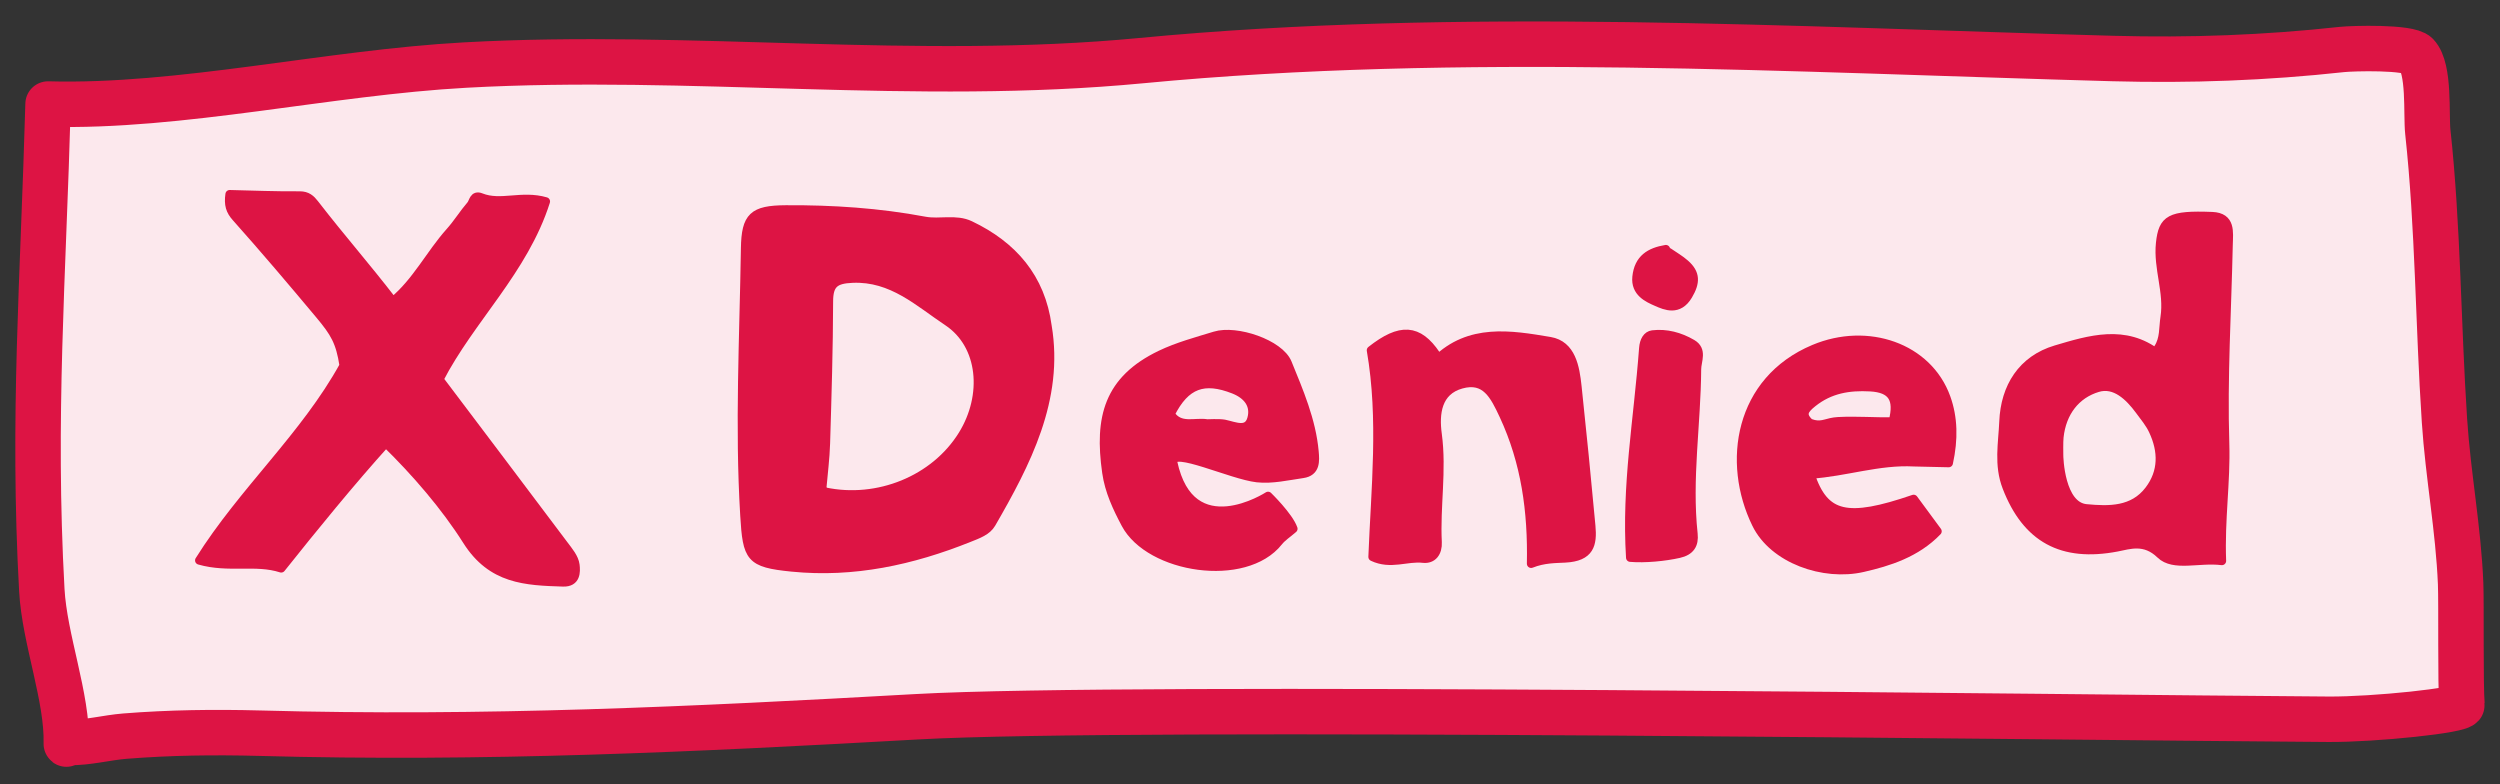 <?xml version="1.0" encoding="utf-8"?>
<!-- Generator: Adobe Illustrator 26.0.1, SVG Export Plug-In . SVG Version: 6.00 Build 0)  -->
<svg version="1.1" id="denied" xmlns="http://www.w3.org/2000/svg" xmlns:xlink="http://www.w3.org/1999/xlink" x="0px" y="0px"
	 viewBox="0 0 440 138" style="enable-background:new 0 0 440 138;" xml:space="preserve">
<rect x="0" y="0" width="440" height="138" fill="#333333" stroke="none"/>
<style type="text/css">
	.st0{fill:#FCE8ED;}
	.st1{fill:none;stroke:#DD1444;stroke-width:8;stroke-linecap:round;stroke-linejoin:round;stroke-miterlimit:10;}
	.st2{fill:#DD1444;stroke:#DD1444;stroke-width:1.5;stroke-linecap:round;stroke-linejoin:round;stroke-miterlimit:10;}
</style>
<path class="st0" d="M8.46,18.31c-0.84,30.49-2.78,55.12-1.1,85.54c0.48,8.69,4.53,18.9,4.31,27.06c-0.01,0.2,0.34-0.24,0.54-0.24
	c3.08,0.08,6.62-0.86,9.77-1.11c7.89-0.63,15.77-0.73,23.72-0.52c39.46,1.09,76.54-0.69,115.62-2.89
	c38.17-2.14,203.7,0.15,248.54,0.44c7.96,0.05,23.54-1.55,23.45-2.54c-0.3-3.46-0.1-17.85-0.24-21.33
	c-0.39-9.6-2.21-19.09-2.84-28.64c-1.12-16.79-1.12-34.17-2.93-50.83c-0.34-3.11,0.37-11.15-1.95-13.6
	c-1.35-1.43-11.34-1.14-13.17-0.94c-13.47,1.47-26.72,1.96-40.27,1.59c-56.2-1.55-115.05-4.99-171.04,0.37
	c-39.83,3.81-79.22-1.41-118.99,0.78C57.73,12.77,31.78,18.95,8.46,18.31"/>
<path class="st1" d="M8.46,18.31c-0.84,30.49-2.78,55.12-1.1,85.54c0.48,8.69,4.53,18.9,4.31,27.06c-0.01,0.2,0.34-0.24,0.54-0.24
	c3.08,0.08,6.62-0.86,9.77-1.11c7.89-0.63,15.77-0.73,23.72-0.52c39.46,1.09,76.54-0.69,115.62-2.89
	c38.17-2.14,203.7,0.15,248.54,0.44c7.96,0.05,23.54-1.55,23.45-2.54c-0.3-3.46-0.1-17.85-0.24-21.33
	c-0.39-9.6-2.21-19.09-2.84-28.64c-1.12-16.79-1.12-34.17-2.93-50.83c-0.34-3.11,0.37-11.15-1.95-13.6
	c-1.35-1.43-11.34-1.14-13.17-0.94c-13.47,1.47-26.72,1.96-40.27,1.59c-56.2-1.55-115.05-4.99-171.04,0.37
	c-39.83,3.81-79.22-1.41-118.99,0.78C57.73,12.77,31.78,18.95,8.46,18.31"/>
<path class="st2" d="M378.22,86.26c-2.81,3.69-7.03,3.6-11.04,3.22c-4.54-0.43-4.81-8.88-4.79-9.55c0,0-0.04-2.16,0.05-3
	c0.46-4.31,2.88-7.52,6.77-8.68c3.03-0.9,5.52,1.51,7.35,4c0.85,1.15,1.8,2.28,2.39,3.57C380.62,79.4,380.68,83.03,378.22,86.26
	L378.22,86.26z M391.61,78.08c-0.37-11.64,0.36-23.32,0.61-34.99c0.05-2.25,0.51-4.9-2.88-5.04c-7.46-0.29-8.7,0.52-9.15,4.76
	c-0.46,4.41,1.48,8.61,0.8,13.03c-0.29,1.86-0.06,3.79-1.18,5.47l-0.02,1c-5.78-4.5-12.04-2.54-17.95-0.79
	c-5.96,1.77-8.97,6.61-9.22,12.68c-0.16,3.81-0.96,7.63,0.56,11.55c3.5,9.05,9.77,12.41,19.38,10.58c2.22-0.42,4.89-1.44,7.67,1.25
	c2.34,2.27,6.76,0.63,10.82,1.14C390.77,91.4,391.82,84.84,391.61,78.08L391.61,78.08z"/>
<path class="st2" d="M333.15,74.18c-3.29,0.08-6.22-0.21-9.67-0.03c-1.86,0.1-2.64,0.87-4.26,0.5l-0.72-0.22
	c-1.59-1.46-0.94-2.35,0.54-3.53c3.03-2.42,6.38-2.96,10.1-2.76C333.03,68.35,334.18,70.2,333.15,74.18L333.15,74.18z M336.85,81.35
	l6.12,0.14c0.92-4.2,0.83-7.98-0.43-11.49c-3.21-8.92-13.86-12.55-23.27-8.6c-13.26,5.56-15.48,20-10.17,30.83
	c3.04,6.2,11.85,9.29,18.77,7.7c4.49-1.03,9.39-2.54,13.12-6.42c-1.52-2.06-2.86-3.89-4.19-5.69c-11.69,4.01-15.68,3.13-18.16-4.31
	C324.81,83.11,330.65,81.02,336.85,81.35L336.85,81.35z"/>
<path class="st2" d="M286.93,98.14c-0.79-12.75,1.36-24.23,2.3-36.87c0.1-1.31,0.65-2.27,1.62-2.39c2.44-0.29,4.81,0.35,6.95,1.6
	c1.95,1.13,0.87,3.01,0.86,4.51c-0.06,9.67-1.67,19.3-0.62,28.99c0.2,1.86-0.53,3.03-2.55,3.48
	C292.99,98.02,289.5,98.36,286.93,98.14z"/>
<path class="st2" d="M293.19,43.86c-2.81,0.47-4.82,1.67-5.15,4.88c-0.28,2.73,1.98,3.73,3.51,4.4c1.58,0.7,3.89,1.7,5.57-1.13
	c1.38-2.32,1.36-3.9-0.51-5.56c-0.89-0.79-1.95-1.4-2.94-2.08"/>
<path class="st2" d="M252.73,63.45c5.88-5.78,13.13-4.57,20.06-3.4c3.8,0.64,4.46,4.57,4.82,7.96c0.87,8.18,1.69,16.37,2.44,24.56
	c0.3,3.25-0.2,5.47-4.58,5.7c-1.67,0.09-3.73,0.04-5.99,0.94c0.19-9.25-1.01-17.85-4.83-26.07c-1.67-3.58-3.2-6.68-7.47-5.49
	c-4.22,1.18-4.67,5.13-4.17,8.78c0.86,6.36-0.32,12.68,0,19.01c0.09,1.77-0.84,3.07-2.55,2.87c-2.85-0.33-5.7,1.22-8.88-0.3
	c0.47-12,1.82-24.21-0.28-36.36c5.16-4.07,8.33-3.86,11.46,0.78"/>
<path class="st2" d="M220.38,73.2c-0.51,3.09-3.01,1.78-4.91,1.4c-0.83-0.16-3-0.06-3-0.06c-2.2-0.37-4.81,0.88-6.46-1.65
	c2.65-5.3,5.91-6.39,11.13-4.34C219.54,69.5,220.72,71.16,220.38,73.2L220.38,73.2z M231.34,79.47c-0.5-5.5-2.69-10.56-4.73-15.57
	c-1.39-3.41-9.03-5.97-12.78-4.81c-3.23,0.99-6.53,1.87-9.56,3.32c-9.23,4.43-10.92,11.08-9.54,20.74c0.47,3.3,1.85,6.21,3.36,9.06
	c4.24,7.97,21.08,10.53,26.93,3.14c0.65-0.82,1.59-1.41,2.6-2.29c-0.79-2.23-4.44-5.77-4.44-5.77s-13.59,8.82-16.73-5.97
	c-0.28-2.73,10.28,2.32,14.81,2.82c2.61,0.29,5.35-0.36,8.01-0.74C231.63,83.07,231.49,81.13,231.34,79.47L231.34,79.47z"/>
<path class="st2" d="M169.39,76.56c-4.9,7.9-14.91,11.94-24.21,9.97l-0.49-0.51c0.23-2.66,0.58-5.32,0.66-7.99
	c0.25-8.33,0.51-16.66,0.53-24.99c0.01-3.09,1.1-3.88,4.14-4.01c6.99-0.31,11.68,4.21,16.77,7.59
	C172.94,60.71,173.71,69.6,169.39,76.56L169.39,76.56z M184.35,57.4c-1.14-8.53-6.08-14.19-13.61-17.78
	c-2.51-1.2-5.35-0.25-7.97-0.74c-8.09-1.52-16.25-2.06-24.47-2.01c-5.78,0.03-7.06,1.25-7.15,6.83
	c-0.24,15.67-1.07,31.33-0.12,47.01c0.45,7.48,0.9,8.41,8.35,9.15c10.83,1.08,21.13-1.16,31.16-5.18c1.58-0.63,3.2-1.2,3.96-2.53
	C180.61,81.57,186.52,70.26,184.35,57.4L184.35,57.4z"/>
<path class="st2" d="M69.16,53.02c4.14-3.41,6.5-8.28,10.01-12.21c1.34-1.49,2.4-3.23,3.71-4.75c0.45-0.53,0.46-1.85,1.77-1.32
	c3.46,1.39,7.15-0.52,11.41,0.72C92.2,47.6,82.77,56.15,77.31,66.77c7.36,9.75,14.66,19.4,21.92,29.07c0.83,1.11,1.88,2.33,2.03,3.6
	c0.14,1.18,0.19,3.13-2.16,3.05c-6.6-0.21-12.58-0.44-16.93-7.33c-3.82-6.04-9.02-12.07-14.26-17.18
	c-6.07,6.72-12.77,14.94-18.42,22.04c-4.48-1.45-9.22,0.09-14.41-1.39c7.65-12.21,18.54-21.81,25.42-34.28
	c-0.64-4.21-1.62-5.8-4.25-8.95c-4.83-5.78-9.71-11.53-14.72-17.15c-1.04-1.16-1.37-2.22-1.11-4.06c4.04,0.09,8.19,0.27,12.33,0.23
	c1.3-0.01,1.98,0.62,2.62,1.45C60.25,42.17,64.28,46.7,69.16,53.02"/>
</svg>

